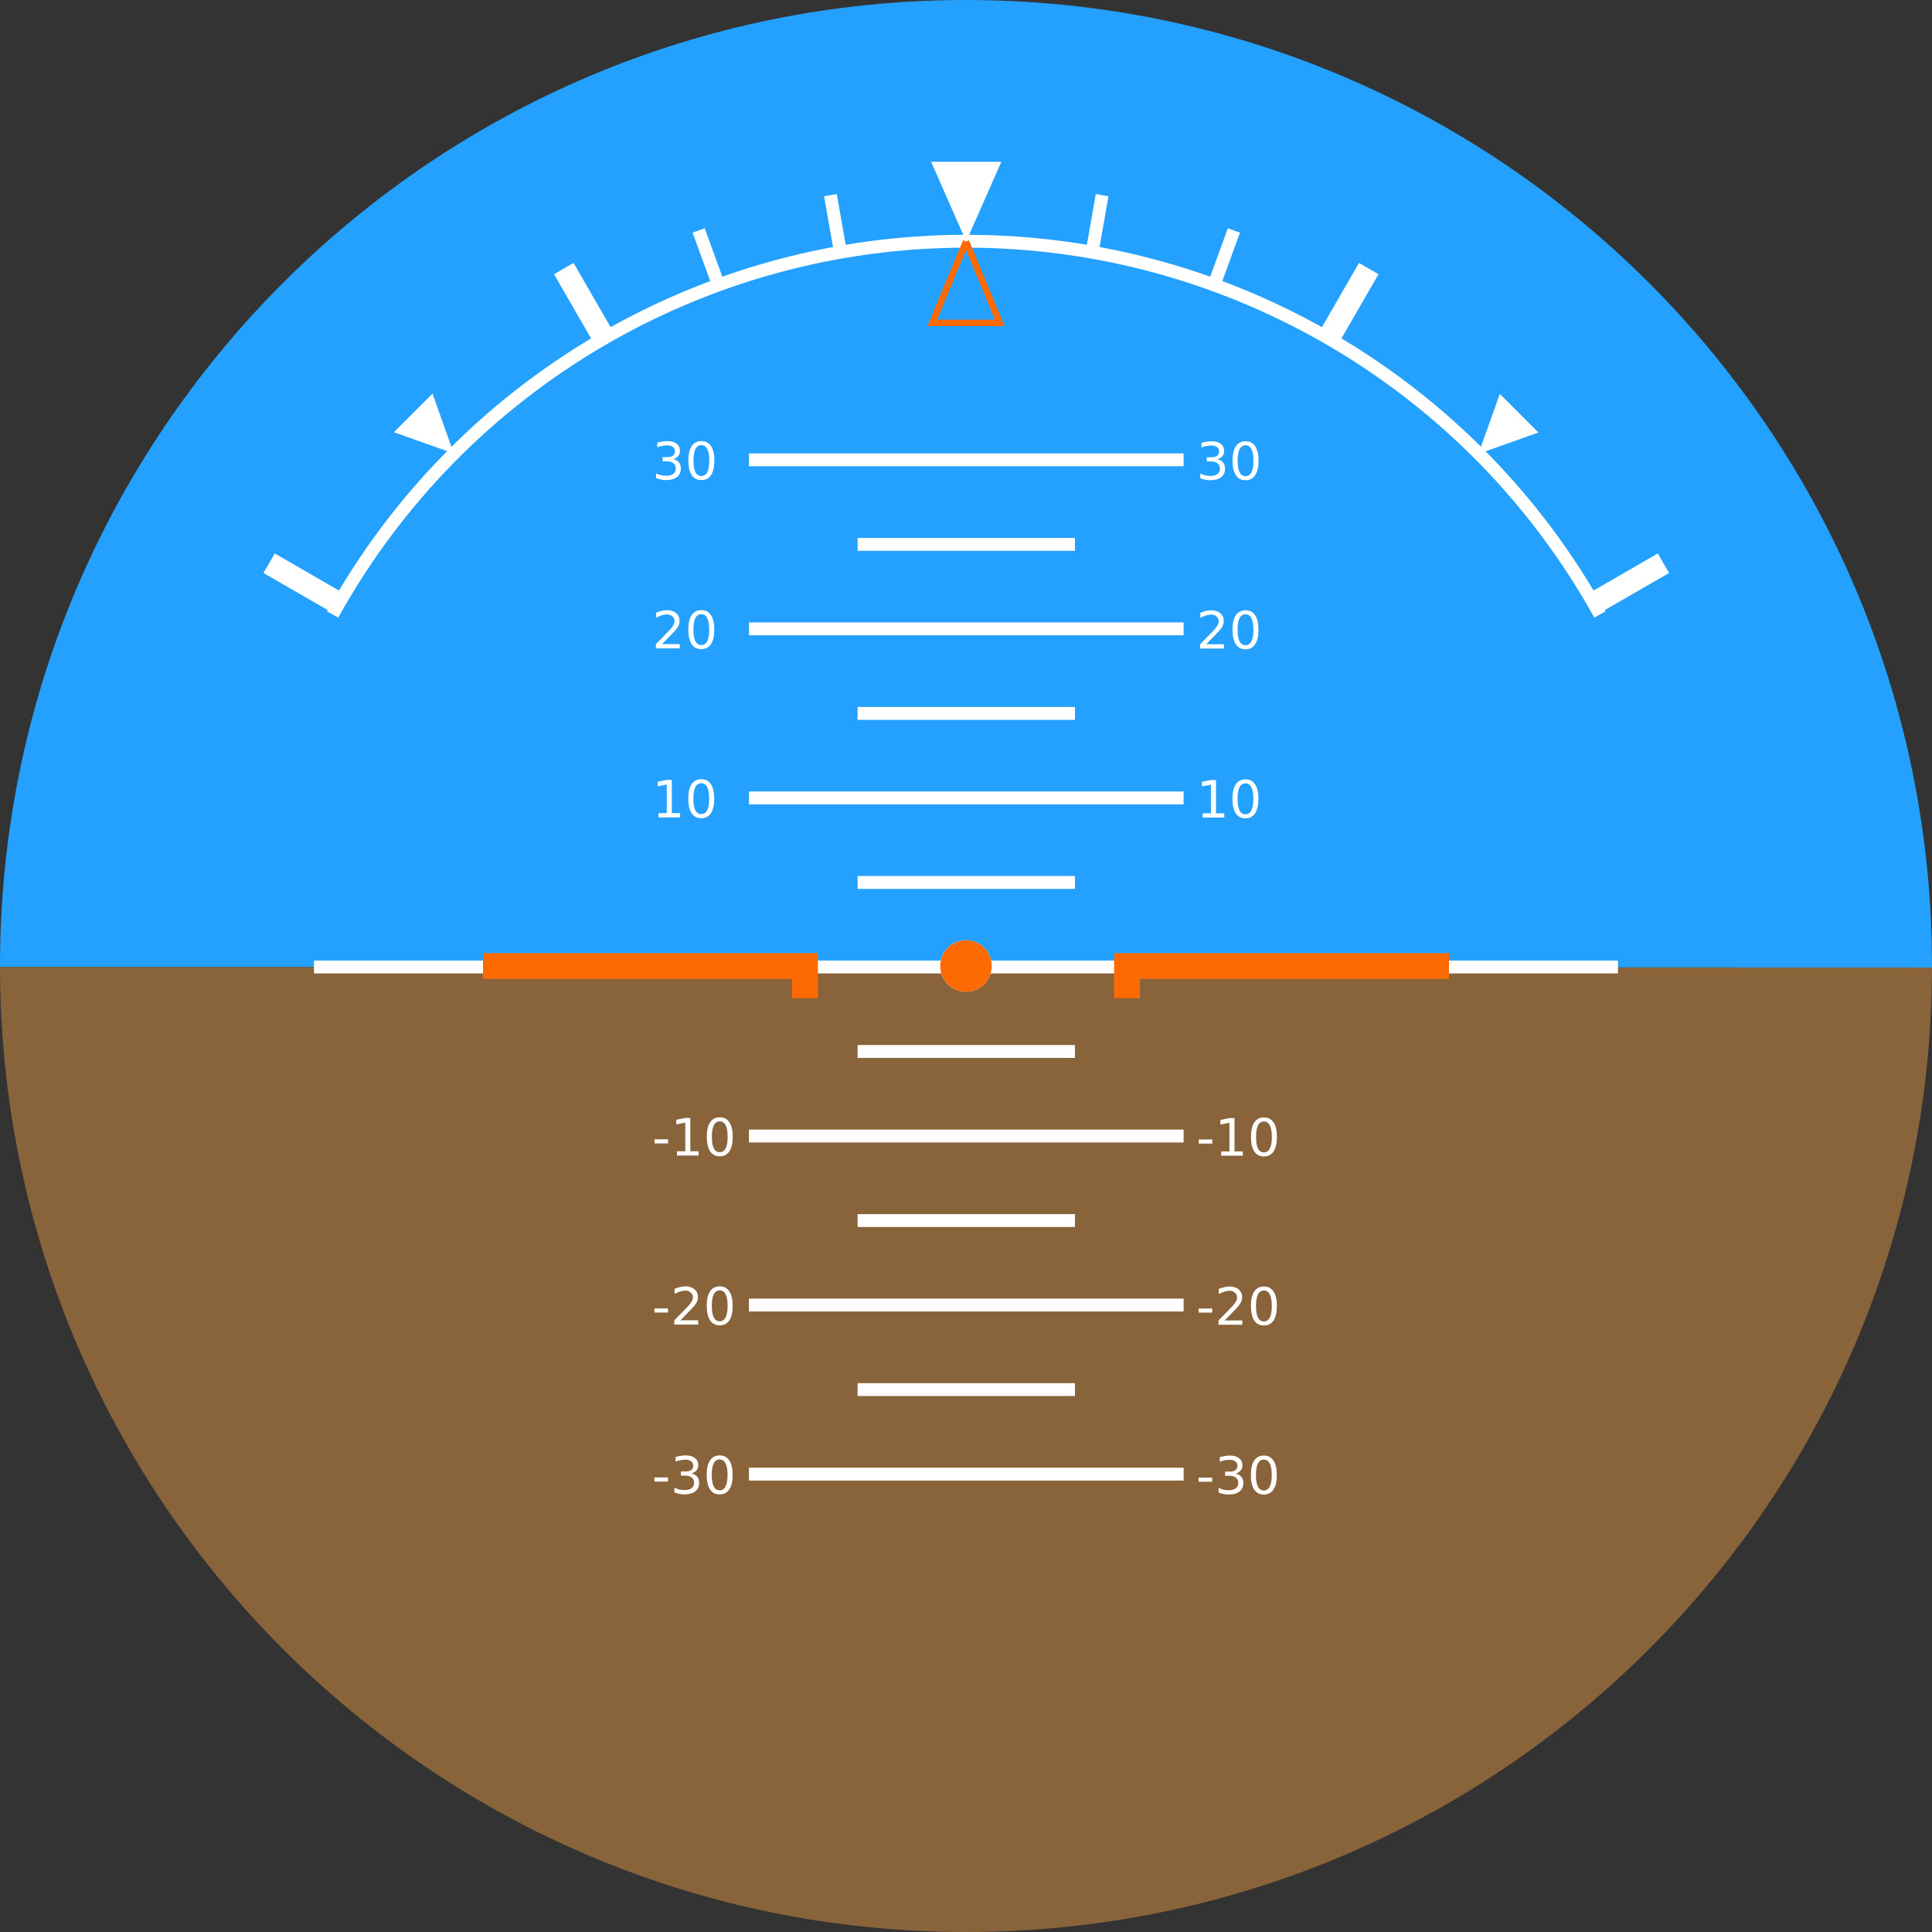 <?xml version="1.0" encoding="UTF-8"?>
<svg xmlns="http://www.w3.org/2000/svg" xmlns:xlink="http://www.w3.org/1999/xlink" width="600pt" height="600pt" viewBox="0 0 600 600" version="1.1">
<rect x="0" y="0" width="600" height="600" fill="#333333" stroke="none"/>
<defs>
<g>
<symbol overflow="visible" id="glyph0-0">
<path style="stroke:none;" d="M 0.797 2.828 L 0.797 -11.281 L 8.797 -11.281 L 8.797 2.828 Z M 1.703 1.938 L 7.906 1.938 L 7.906 -10.391 L 1.703 -10.391 Z M 1.703 1.938 "/>
</symbol>
<symbol overflow="visible" id="glyph0-1">
<path style="stroke:none;" d="M 0.781 -5.031 L 5 -5.031 L 5 -3.75 L 0.781 -3.75 Z M 0.781 -5.031 "/>
</symbol>
<symbol overflow="visible" id="glyph0-2">
<path style="stroke:none;" d="M 6.5 -6.297 C 7.25 -6.129 7.836 -5.789 8.266 -5.281 C 8.691 -4.77 8.906 -4.141 8.906 -3.391 C 8.906 -2.242 8.508 -1.352 7.719 -0.719 C 6.926 -0.082 5.801 0.234 4.344 0.234 C 3.852 0.234 3.348 0.18 2.828 0.078 C 2.305 -0.016 1.77 -0.16 1.219 -0.359 L 1.219 -1.875 C 1.656 -1.625 2.133 -1.43 2.656 -1.297 C 3.176 -1.172 3.723 -1.109 4.297 -1.109 C 5.285 -1.109 6.035 -1.301 6.547 -1.688 C 7.066 -2.082 7.328 -2.648 7.328 -3.391 C 7.328 -4.078 7.086 -4.613 6.609 -5 C 6.129 -5.395 5.457 -5.594 4.594 -5.594 L 3.234 -5.594 L 3.234 -6.891 L 4.656 -6.891 C 5.438 -6.891 6.031 -7.039 6.438 -7.344 C 6.852 -7.656 7.062 -8.102 7.062 -8.688 C 7.062 -9.289 6.848 -9.75 6.422 -10.062 C 5.992 -10.383 5.383 -10.547 4.594 -10.547 C 4.164 -10.547 3.703 -10.5 3.203 -10.406 C 2.711 -10.312 2.172 -10.164 1.578 -9.969 L 1.578 -11.375 C 2.172 -11.539 2.727 -11.664 3.25 -11.75 C 3.781 -11.832 4.273 -11.875 4.734 -11.875 C 5.93 -11.875 6.879 -11.602 7.578 -11.062 C 8.273 -10.52 8.625 -9.785 8.625 -8.859 C 8.625 -8.211 8.438 -7.664 8.062 -7.219 C 7.695 -6.77 7.176 -6.461 6.5 -6.297 Z M 6.5 -6.297 "/>
</symbol>
<symbol overflow="visible" id="glyph0-3">
<path style="stroke:none;" d="M 5.094 -10.625 C 4.281 -10.625 3.664 -10.223 3.25 -9.422 C 2.844 -8.629 2.641 -7.43 2.641 -5.828 C 2.641 -4.223 2.844 -3.02 3.25 -2.219 C 3.664 -1.426 4.281 -1.031 5.094 -1.031 C 5.906 -1.031 6.516 -1.426 6.922 -2.219 C 7.336 -3.02 7.547 -4.223 7.547 -5.828 C 7.547 -7.43 7.336 -8.629 6.922 -9.422 C 6.516 -10.223 5.906 -10.625 5.094 -10.625 Z M 5.094 -11.875 C 6.395 -11.875 7.391 -11.359 8.078 -10.328 C 8.773 -9.297 9.125 -7.797 9.125 -5.828 C 9.125 -3.859 8.773 -2.352 8.078 -1.312 C 7.391 -0.281 6.395 0.234 5.094 0.234 C 3.781 0.234 2.781 -0.281 2.094 -1.312 C 1.406 -2.352 1.062 -3.859 1.062 -5.828 C 1.062 -7.797 1.406 -9.297 2.094 -10.328 C 2.781 -11.359 3.781 -11.875 5.094 -11.875 Z M 5.094 -11.875 "/>
</symbol>
<symbol overflow="visible" id="glyph0-4">
<path style="stroke:none;" d="M 3.078 -1.328 L 8.578 -1.328 L 8.578 0 L 1.172 0 L 1.172 -1.328 C 1.773 -1.953 2.594 -2.785 3.625 -3.828 C 4.656 -4.867 5.305 -5.539 5.578 -5.844 C 6.078 -6.414 6.426 -6.895 6.625 -7.281 C 6.832 -7.676 6.938 -8.066 6.938 -8.453 C 6.938 -9.066 6.719 -9.566 6.281 -9.953 C 5.844 -10.348 5.273 -10.547 4.578 -10.547 C 4.086 -10.547 3.566 -10.457 3.016 -10.281 C 2.461 -10.113 1.875 -9.859 1.25 -9.516 L 1.25 -11.109 C 1.883 -11.359 2.477 -11.547 3.031 -11.672 C 3.582 -11.805 4.086 -11.875 4.547 -11.875 C 5.754 -11.875 6.719 -11.57 7.438 -10.969 C 8.156 -10.363 8.516 -9.555 8.516 -8.547 C 8.516 -8.066 8.426 -7.613 8.25 -7.188 C 8.07 -6.758 7.742 -6.254 7.266 -5.672 C 7.141 -5.516 6.727 -5.078 6.031 -4.359 C 5.332 -3.641 4.348 -2.629 3.078 -1.328 Z M 3.078 -1.328 "/>
</symbol>
<symbol overflow="visible" id="glyph0-5">
<path style="stroke:none;" d="M 1.984 -1.328 L 4.562 -1.328 L 4.562 -10.234 L 1.766 -9.672 L 1.766 -11.109 L 4.547 -11.672 L 6.125 -11.672 L 6.125 -1.328 L 8.703 -1.328 L 8.703 0 L 1.984 0 Z M 1.984 -1.328 "/>
</symbol>
</g>
<clipPath id="clip1">
  <path d="M 0 0 L 600 0 L 600 301 L 0 301 Z M 0 0 "/>
</clipPath>
<clipPath id="clip2">
  <path d="M 600 300 C 600 465.684 465.684 600 300 600 C 134.316 600 0 465.684 0 300 C 0 134.316 134.316 0 300 0 C 465.684 0 600 134.316 600 300 "/>
</clipPath>
<clipPath id="clip3">
  <path d="M 0 300 L 600 300 L 600 600 L 0 600 Z M 0 300 "/>
</clipPath>
<clipPath id="clip4">
  <path d="M 600 300 C 600 465.684 465.684 600 300 600 C 134.316 600 0 465.684 0 300 C 0 134.316 134.316 0 300 0 C 465.684 0 600 134.316 600 300 "/>
</clipPath>
<clipPath id="clip5">
  <path d="M 97 97 L 503 97 L 503 503 L 97 503 Z M 97 97 "/>
</clipPath>
<clipPath id="clip6">
  <path d="M 600 300 C 600 465.684 465.684 600 300 600 C 134.316 600 0 465.684 0 300 C 0 134.316 134.316 0 300 0 C 465.684 0 600 134.316 600 300 "/>
</clipPath>
<clipPath id="clip7">
  <path d="M 502.5 300 C 502.5 411.836 411.836 502.5 300 502.5 C 188.164 502.5 97.5 411.836 97.5 300 C 97.5 188.164 188.164 97.5 300 97.5 C 411.836 97.5 502.5 188.164 502.5 300 "/>
</clipPath>
<clipPath id="clip8">
  <path d="M 203 451 L 228 451 L 228 465 L 203 465 Z M 203 451 "/>
</clipPath>
<clipPath id="clip9">
  <path d="M 600 300 C 600 465.684 465.684 600 300 600 C 134.316 600 0 465.684 0 300 C 0 134.316 134.316 0 300 0 C 465.684 0 600 134.316 600 300 "/>
</clipPath>
<clipPath id="clip10">
  <path d="M 502.5 300 C 502.5 411.836 411.836 502.5 300 502.5 C 188.164 502.5 97.5 411.836 97.5 300 C 97.5 188.164 188.164 97.5 300 97.5 C 411.836 97.5 502.5 188.164 502.5 300 "/>
</clipPath>
<clipPath id="clip11">
  <path d="M 372 452 L 397 452 L 397 465 L 372 465 Z M 372 452 "/>
</clipPath>
<clipPath id="clip12">
  <path d="M 600 300 C 600 465.684 465.684 600 300 600 C 134.316 600 0 465.684 0 300 C 0 134.316 134.316 0 300 0 C 465.684 0 600 134.316 600 300 "/>
</clipPath>
<clipPath id="clip13">
  <path d="M 502.5 300 C 502.5 411.836 411.836 502.5 300 502.5 C 188.164 502.5 97.5 411.836 97.5 300 C 97.5 188.164 188.164 97.5 300 97.5 C 411.836 97.5 502.5 188.164 502.5 300 "/>
</clipPath>
<clipPath id="clip14">
  <path d="M 203 399 L 228 399 L 228 412 L 203 412 Z M 203 399 "/>
</clipPath>
<clipPath id="clip15">
  <path d="M 600 300 C 600 465.684 465.684 600 300 600 C 134.316 600 0 465.684 0 300 C 0 134.316 134.316 0 300 0 C 465.684 0 600 134.316 600 300 "/>
</clipPath>
<clipPath id="clip16">
  <path d="M 502.5 300 C 502.5 411.836 411.836 502.5 300 502.5 C 188.164 502.5 97.5 411.836 97.5 300 C 97.5 188.164 188.164 97.5 300 97.5 C 411.836 97.5 502.5 188.164 502.5 300 "/>
</clipPath>
<clipPath id="clip17">
  <path d="M 372 399 L 397 399 L 397 412 L 372 412 Z M 372 399 "/>
</clipPath>
<clipPath id="clip18">
  <path d="M 600 300 C 600 465.684 465.684 600 300 600 C 134.316 600 0 465.684 0 300 C 0 134.316 134.316 0 300 0 C 465.684 0 600 134.316 600 300 "/>
</clipPath>
<clipPath id="clip19">
  <path d="M 502.5 300 C 502.5 411.836 411.836 502.5 300 502.5 C 188.164 502.5 97.5 411.836 97.5 300 C 97.5 188.164 188.164 97.5 300 97.5 C 411.836 97.5 502.5 188.164 502.5 300 "/>
</clipPath>
<clipPath id="clip20">
  <path d="M 203 346 L 228 346 L 228 360 L 203 360 Z M 203 346 "/>
</clipPath>
<clipPath id="clip21">
  <path d="M 600 300 C 600 465.684 465.684 600 300 600 C 134.316 600 0 465.684 0 300 C 0 134.316 134.316 0 300 0 C 465.684 0 600 134.316 600 300 "/>
</clipPath>
<clipPath id="clip22">
  <path d="M 502.5 300 C 502.5 411.836 411.836 502.5 300 502.5 C 188.164 502.5 97.5 411.836 97.5 300 C 97.5 188.164 188.164 97.5 300 97.5 C 411.836 97.5 502.5 188.164 502.5 300 "/>
</clipPath>
<clipPath id="clip23">
  <path d="M 372 347 L 397 347 L 397 360 L 372 360 Z M 372 347 "/>
</clipPath>
<clipPath id="clip24">
  <path d="M 600 300 C 600 465.684 465.684 600 300 600 C 134.316 600 0 465.684 0 300 C 0 134.316 134.316 0 300 0 C 465.684 0 600 134.316 600 300 "/>
</clipPath>
<clipPath id="clip25">
  <path d="M 502.5 300 C 502.5 411.836 411.836 502.5 300 502.5 C 188.164 502.5 97.5 411.836 97.5 300 C 97.5 188.164 188.164 97.5 300 97.5 C 411.836 97.5 502.5 188.164 502.5 300 "/>
</clipPath>
<clipPath id="clip26">
  <path d="M 204 241 L 222 241 L 222 255 L 204 255 Z M 204 241 "/>
</clipPath>
<clipPath id="clip27">
  <path d="M 600 300 C 600 465.684 465.684 600 300 600 C 134.316 600 0 465.684 0 300 C 0 134.316 134.316 0 300 0 C 465.684 0 600 134.316 600 300 "/>
</clipPath>
<clipPath id="clip28">
  <path d="M 502.5 300 C 502.5 411.836 411.836 502.5 300 502.5 C 188.164 502.5 97.5 411.836 97.5 300 C 97.5 188.164 188.164 97.5 300 97.5 C 411.836 97.5 502.5 188.164 502.5 300 "/>
</clipPath>
<clipPath id="clip29">
  <path d="M 373 242 L 391 242 L 391 255 L 373 255 Z M 373 242 "/>
</clipPath>
<clipPath id="clip30">
  <path d="M 600 300 C 600 465.684 465.684 600 300 600 C 134.316 600 0 465.684 0 300 C 0 134.316 134.316 0 300 0 C 465.684 0 600 134.316 600 300 "/>
</clipPath>
<clipPath id="clip31">
  <path d="M 502.5 300 C 502.5 411.836 411.836 502.5 300 502.5 C 188.164 502.5 97.5 411.836 97.5 300 C 97.5 188.164 188.164 97.5 300 97.5 C 411.836 97.5 502.5 188.164 502.5 300 "/>
</clipPath>
<clipPath id="clip32">
  <path d="M 203 189 L 222 189 L 222 202 L 203 202 Z M 203 189 "/>
</clipPath>
<clipPath id="clip33">
  <path d="M 600 300 C 600 465.684 465.684 600 300 600 C 134.316 600 0 465.684 0 300 C 0 134.316 134.316 0 300 0 C 465.684 0 600 134.316 600 300 "/>
</clipPath>
<clipPath id="clip34">
  <path d="M 502.5 300 C 502.5 411.836 411.836 502.5 300 502.5 C 188.164 502.5 97.5 411.836 97.5 300 C 97.5 188.164 188.164 97.5 300 97.5 C 411.836 97.5 502.5 188.164 502.5 300 "/>
</clipPath>
<clipPath id="clip35">
  <path d="M 372 189 L 391 189 L 391 202 L 372 202 Z M 372 189 "/>
</clipPath>
<clipPath id="clip36">
  <path d="M 600 300 C 600 465.684 465.684 600 300 600 C 134.316 600 0 465.684 0 300 C 0 134.316 134.316 0 300 0 C 465.684 0 600 134.316 600 300 "/>
</clipPath>
<clipPath id="clip37">
  <path d="M 502.5 300 C 502.5 411.836 411.836 502.5 300 502.5 C 188.164 502.5 97.5 411.836 97.5 300 C 97.5 188.164 188.164 97.5 300 97.5 C 411.836 97.5 502.5 188.164 502.5 300 "/>
</clipPath>
<clipPath id="clip38">
  <path d="M 203 136 L 222 136 L 222 150 L 203 150 Z M 203 136 "/>
</clipPath>
<clipPath id="clip39">
  <path d="M 600 300 C 600 465.684 465.684 600 300 600 C 134.316 600 0 465.684 0 300 C 0 134.316 134.316 0 300 0 C 465.684 0 600 134.316 600 300 "/>
</clipPath>
<clipPath id="clip40">
  <path d="M 502.5 300 C 502.5 411.836 411.836 502.5 300 502.5 C 188.164 502.5 97.5 411.836 97.5 300 C 97.5 188.164 188.164 97.5 300 97.5 C 411.836 97.5 502.5 188.164 502.5 300 "/>
</clipPath>
<clipPath id="clip41">
  <path d="M 372 137 L 391 137 L 391 150 L 372 150 Z M 372 137 "/>
</clipPath>
<clipPath id="clip42">
  <path d="M 600 300 C 600 465.684 465.684 600 300 600 C 134.316 600 0 465.684 0 300 C 0 134.316 134.316 0 300 0 C 465.684 0 600 134.316 600 300 "/>
</clipPath>
<clipPath id="clip43">
  <path d="M 502.5 300 C 502.5 411.836 411.836 502.5 300 502.5 C 188.164 502.5 97.5 411.836 97.5 300 C 97.5 188.164 188.164 97.5 300 97.5 C 411.836 97.5 502.5 188.164 502.5 300 "/>
</clipPath>
</defs>
<g id="surface28295">
<g clip-path="url(#clip1)" clip-rule="nonzero">
<g clip-path="url(#clip2)" clip-rule="nonzero">
<path style=" stroke:none;fill-rule:nonzero;fill:rgb(14.118%,63.137%,99.608%);fill-opacity:1;" d="M -199.859 -199.754 L 600.141 -199.527 L 600 300.473 L -200 300.246 Z M -199.859 -199.754 "/>
</g>
</g>
<g clip-path="url(#clip3)" clip-rule="nonzero">
<g clip-path="url(#clip4)" clip-rule="nonzero">
<path style=" stroke:none;fill-rule:nonzero;fill:rgb(53.725%,39.216%,22.745%);fill-opacity:1;" d="M -200 300.246 L 600 300.473 L 599.773 1100.473 L -200.227 1100.246 Z M -200 300.246 "/>
</g>
</g>
<g clip-path="url(#clip5)" clip-rule="nonzero">
<g clip-path="url(#clip6)" clip-rule="nonzero">
<g clip-path="url(#clip7)" clip-rule="nonzero">
<path style="fill:none;stroke-width:4;stroke-linecap:butt;stroke-linejoin:miter;stroke:rgb(100%,100%,100%);stroke-opacity:1;stroke-miterlimit:10;" d="M 0 299.999 L 600 299.998 M 266.248 431.248 L 333.748 431.249 M 266.249 378.748 L 333.749 378.749 M 266.25 326.248 L 333.75 326.249 M 266.251 273.748 L 333.751 273.749 M 266.251 221.248 L 333.751 221.249 M 266.248 168.748 L 333.748 168.749 M 232.502 457.5 L 367.502 457.501 M 232.498 405 L 367.498 405.001 M 232.499 352.5 L 367.499 352.501 M 232.501 247.5 L 367.501 247.501 M 232.502 195 L 367.502 195.001 M 232.499 142.5 L 367.499 142.501 " transform="matrix(1,0,-0,1,0.085,0.301)"/>
</g>
</g>
</g>
<g clip-path="url(#clip8)" clip-rule="nonzero">
<g clip-path="url(#clip9)" clip-rule="nonzero">
<g clip-path="url(#clip10)" clip-rule="nonzero">
<g style="fill:rgb(100%,100%,100%);fill-opacity:1;">
  <use xlink:href="#glyph0-1" x="202.453" y="463.859"/>
  <use xlink:href="#glyph0-2" x="208.227" y="463.861"/>
  <use xlink:href="#glyph0-3" x="218.406" y="463.864"/>
</g>
</g>
</g>
</g>
<g clip-path="url(#clip11)" clip-rule="nonzero">
<g clip-path="url(#clip12)" clip-rule="nonzero">
<g clip-path="url(#clip13)" clip-rule="nonzero">
<g style="fill:rgb(100%,100%,100%);fill-opacity:1;">
  <use xlink:href="#glyph0-1" x="371.453" y="463.906"/>
  <use xlink:href="#glyph0-2" x="377.227" y="463.908"/>
  <use xlink:href="#glyph0-3" x="387.406" y="463.911"/>
</g>
</g>
</g>
</g>
<g clip-path="url(#clip14)" clip-rule="nonzero">
<g clip-path="url(#clip15)" clip-rule="nonzero">
<g clip-path="url(#clip16)" clip-rule="nonzero">
<g style="fill:rgb(100%,100%,100%);fill-opacity:1;">
  <use xlink:href="#glyph0-1" x="202.469" y="411.359"/>
  <use xlink:href="#glyph0-4" x="208.242" y="411.361"/>
  <use xlink:href="#glyph0-3" x="218.422" y="411.364"/>
</g>
</g>
</g>
</g>
<g clip-path="url(#clip17)" clip-rule="nonzero">
<g clip-path="url(#clip18)" clip-rule="nonzero">
<g clip-path="url(#clip19)" clip-rule="nonzero">
<g style="fill:rgb(100%,100%,100%);fill-opacity:1;">
  <use xlink:href="#glyph0-1" x="371.469" y="411.406"/>
  <use xlink:href="#glyph0-4" x="377.242" y="411.408"/>
  <use xlink:href="#glyph0-3" x="387.422" y="411.411"/>
</g>
</g>
</g>
</g>
<g clip-path="url(#clip20)" clip-rule="nonzero">
<g clip-path="url(#clip21)" clip-rule="nonzero">
<g clip-path="url(#clip22)" clip-rule="nonzero">
<g style="fill:rgb(100%,100%,100%);fill-opacity:1;">
  <use xlink:href="#glyph0-1" x="202.484" y="358.859"/>
  <use xlink:href="#glyph0-5" x="208.258" y="358.861"/>
  <use xlink:href="#glyph0-3" x="218.437" y="358.864"/>
</g>
</g>
</g>
</g>
<g clip-path="url(#clip23)" clip-rule="nonzero">
<g clip-path="url(#clip24)" clip-rule="nonzero">
<g clip-path="url(#clip25)" clip-rule="nonzero">
<g style="fill:rgb(100%,100%,100%);fill-opacity:1;">
  <use xlink:href="#glyph0-1" x="371.484" y="358.906"/>
  <use xlink:href="#glyph0-5" x="377.258" y="358.908"/>
  <use xlink:href="#glyph0-3" x="387.437" y="358.911"/>
</g>
</g>
</g>
</g>
<g clip-path="url(#clip26)" clip-rule="nonzero">
<g clip-path="url(#clip27)" clip-rule="nonzero">
<g clip-path="url(#clip28)" clip-rule="nonzero">
<g style="fill:rgb(100%,100%,100%);fill-opacity:1;">
  <use xlink:href="#glyph0-5" x="202.512" y="253.859"/>
  <use xlink:href="#glyph0-3" x="212.691" y="253.862"/>
</g>
</g>
</g>
</g>
<g clip-path="url(#clip29)" clip-rule="nonzero">
<g clip-path="url(#clip30)" clip-rule="nonzero">
<g clip-path="url(#clip31)" clip-rule="nonzero">
<g style="fill:rgb(100%,100%,100%);fill-opacity:1;">
  <use xlink:href="#glyph0-5" x="371.512" y="253.906"/>
  <use xlink:href="#glyph0-3" x="381.691" y="253.909"/>
</g>
</g>
</g>
</g>
<g clip-path="url(#clip32)" clip-rule="nonzero">
<g clip-path="url(#clip33)" clip-rule="nonzero">
<g clip-path="url(#clip34)" clip-rule="nonzero">
<g style="fill:rgb(100%,100%,100%);fill-opacity:1;">
  <use xlink:href="#glyph0-4" x="202.527" y="201.359"/>
  <use xlink:href="#glyph0-3" x="212.707" y="201.362"/>
</g>
</g>
</g>
</g>
<g clip-path="url(#clip35)" clip-rule="nonzero">
<g clip-path="url(#clip36)" clip-rule="nonzero">
<g clip-path="url(#clip37)" clip-rule="nonzero">
<g style="fill:rgb(100%,100%,100%);fill-opacity:1;">
  <use xlink:href="#glyph0-4" x="371.527" y="201.406"/>
  <use xlink:href="#glyph0-3" x="381.707" y="201.409"/>
</g>
</g>
</g>
</g>
<g clip-path="url(#clip38)" clip-rule="nonzero">
<g clip-path="url(#clip39)" clip-rule="nonzero">
<g clip-path="url(#clip40)" clip-rule="nonzero">
<g style="fill:rgb(100%,100%,100%);fill-opacity:1;">
  <use xlink:href="#glyph0-2" x="202.543" y="148.859"/>
  <use xlink:href="#glyph0-3" x="212.723" y="148.862"/>
</g>
</g>
</g>
</g>
<g clip-path="url(#clip41)" clip-rule="nonzero">
<g clip-path="url(#clip42)" clip-rule="nonzero">
<g clip-path="url(#clip43)" clip-rule="nonzero">
<g style="fill:rgb(100%,100%,100%);fill-opacity:1;">
  <use xlink:href="#glyph0-2" x="371.543" y="148.906"/>
  <use xlink:href="#glyph0-3" x="381.723" y="148.909"/>
</g>
</g>
</g>
</g>
<path style=" stroke:none;fill-rule:nonzero;fill:rgb(100%,100%,100%);fill-opacity:1;" d="M 300.062 75 L 289.164 50.234 L 310.977 50.242 "/>
<path style=" stroke:none;fill-rule:nonzero;fill:rgb(100%,100%,100%);fill-opacity:1;" d="M 459.145 140.945 L 465.777 122.328 L 477.766 134.324 "/>
<path style=" stroke:none;fill-rule:nonzero;fill:rgb(100%,100%,100%);fill-opacity:1;" d="M 140.945 140.855 L 122.328 134.223 L 134.324 122.234 "/>
<path style="fill:none;stroke-width:7;stroke-linecap:butt;stroke-linejoin:miter;stroke:rgb(100%,100%,100%);stroke-opacity:1;stroke-miterlimit:10;" d="M 412.5 105.144 L 425.001 83.492 M 187.5 105.145 L 175.001 83.492 M 494.855 187.5 L 516.508 175.001 M 105.144 187.5 L 83.492 174.999 " transform="matrix(1,0,-0,1,0.085,-0.085)"/>
<path style="fill:none;stroke-width:4;stroke-linecap:butt;stroke-linejoin:miter;stroke:rgb(100%,100%,100%);stroke-opacity:1;stroke-miterlimit:10;" d="M 339.07 78.419 L 342.198 60.691 M 260.93 78.417 L 257.804 60.692 M 376.956 88.568 L 383.111 71.656 M 223.046 88.569 L 216.889 71.656 " transform="matrix(1,0,-0,1,0.085,-0.085)"/>
<path style="fill:none;stroke-width:4;stroke-linecap:butt;stroke-linejoin:miter;stroke:rgb(100%,100%,100%);stroke-opacity:1;stroke-miterlimit:10;" d="M 103.211 190.919 C 142.863 119.384 218.21 75 299.999 75 C 381.788 75 457.137 119.381 496.79 190.917 " transform="matrix(1,0,-0,1,0.085,-0.085)"/>
<path style=" stroke:none;fill-rule:nonzero;fill:rgb(100%,100%,100%);fill-opacity:1;" d="M 308 300.004 C 308 304.422 304.418 308 299.996 308 C 295.578 308 292 304.418 292 299.996 C 292 295.578 295.582 292 300.004 292 C 304.422 292 308 295.582 308 300.004 "/>
<path style=" stroke:none;fill-rule:nonzero;fill:rgb(99.216%,41.569%,0.784%);fill-opacity:1;" d="M 308 300 C 308 304.418 304.418 308 300 308 C 295.582 308 292 304.418 292 300 C 292 295.582 295.582 292 300 292 C 304.418 292 308 295.582 308 300 "/>
<path style="fill:none;stroke-width:8;stroke-linecap:butt;stroke-linejoin:miter;stroke:rgb(99.216%,41.569%,0.784%);stroke-opacity:1;stroke-miterlimit:10;" d="M 250 310 L 250 300 L 150 300 M 350 310 L 350 300 L 450 300 " transform="matrix(1,0,0,1,0,0)"/>
<path style="fill:none;stroke-width:2;stroke-linecap:butt;stroke-linejoin:miter;stroke:rgb(99.216%,41.569%,0.784%);stroke-opacity:1;stroke-miterlimit:10;" d="M 300 75 L 289.531 100.273 L 310.469 100.273 L 300 75 " transform="matrix(1,0,0,1,0,0)"/>
</g>
</svg>
